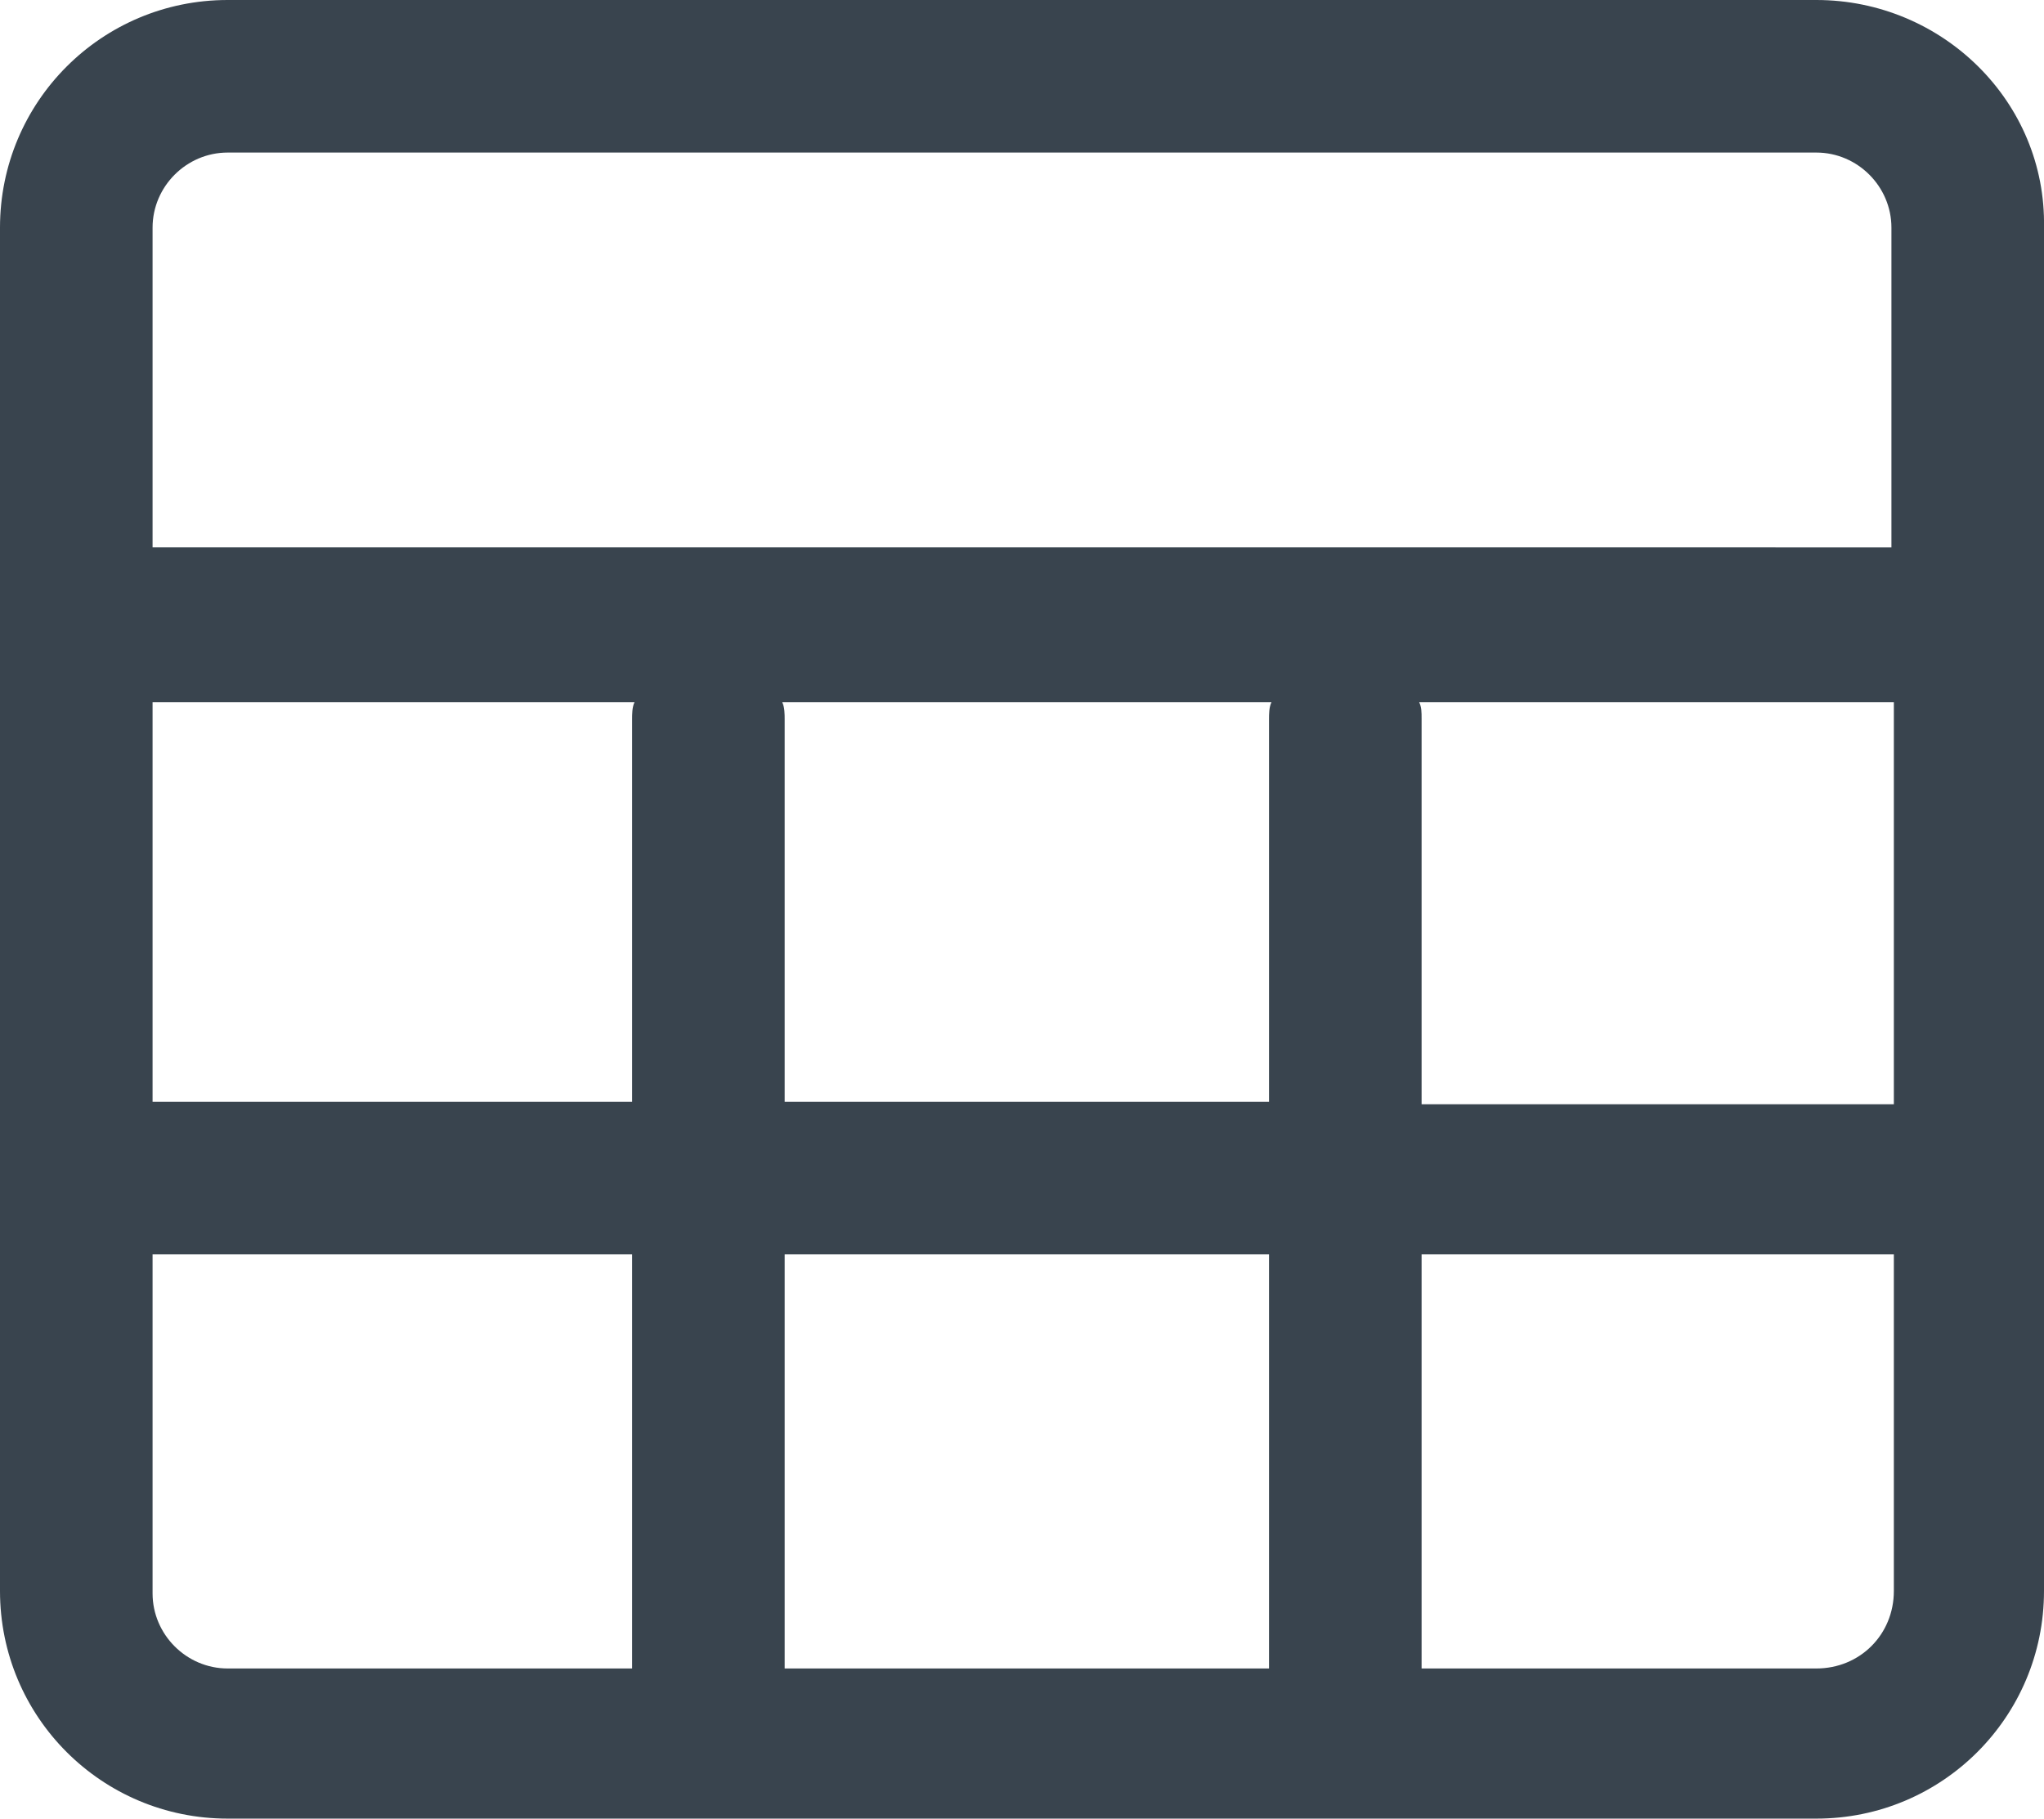 <?xml version="1.0" encoding="UTF-8"?><svg id="Layer_2" xmlns="http://www.w3.org/2000/svg" viewBox="0 0 84.4 75.1"><defs><style>.cls-1{fill:#39444e;}</style></defs><g id="Layer_1-2"><path class="cls-1" d="M75,0H9.4C4.2,0,0,4.2,0,9.4v56.3c0,5.2,4.2,9.4,9.4,9.4H75c5.2,0,9.4-4.2,9.4-9.4V9.4c.1-5.2-4.2-9.4-9.4-9.4ZM32.4,45.5v-15.8c0-.2,0-.5-.1-.7h20.2c-.1,.2-.1,.5-.1,.7v15.8h-20Zm20,6.3v17.1h-20v-17.1h20ZM6.3,29H26.2c-.1,.2-.1,.5-.1,.7v15.8H6.3V29Zm52.3,0h19.6v16.6h-19.5v-15.9c0-.3,0-.5-.1-.7ZM9.4,6.3H75c1.7,0,3.1,1.4,3.1,3.1v13.2H6.3V9.4c0-1.7,1.4-3.1,3.1-3.1Zm-3.1,59.5v-14H26.1v17.1H9.4c-1.7,0-3.1-1.4-3.1-3.1Zm68.7,3.1h-16.3v-17.1h19.5v13.9c0,1.8-1.4,3.2-3.2,3.2Z"/></g></svg>